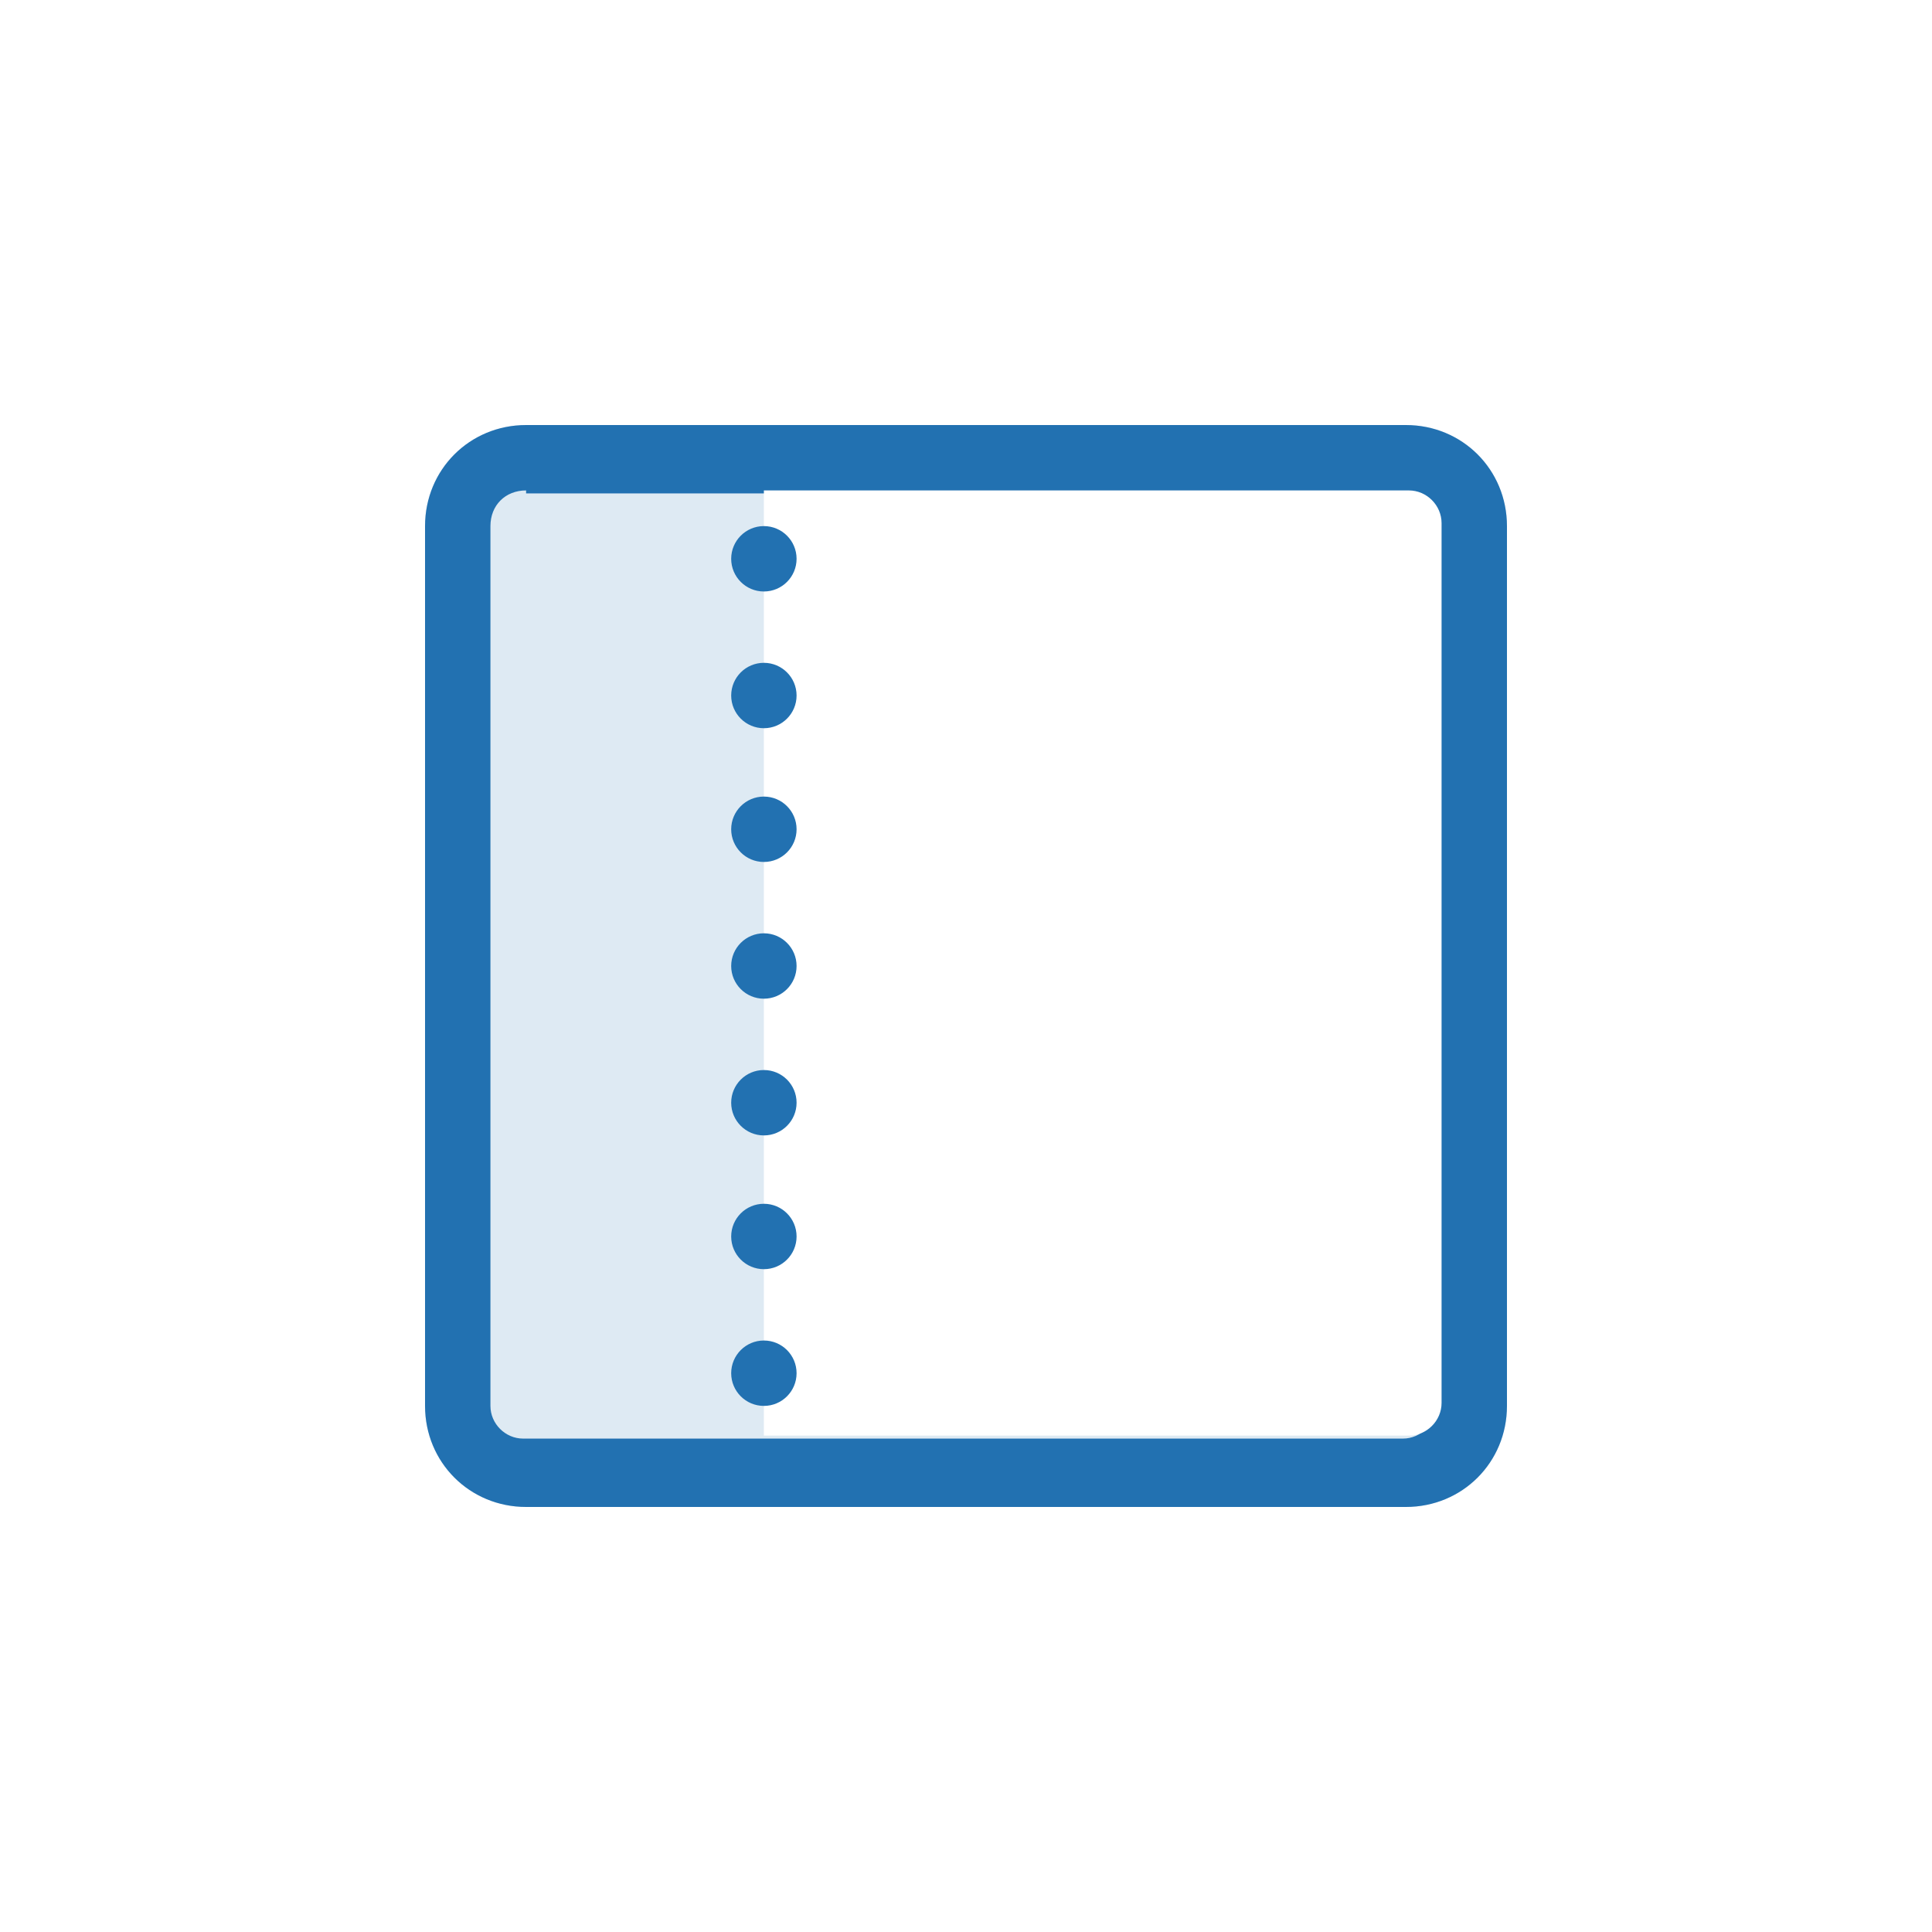 <?xml version="1.0" encoding="utf-8"?>
<!-- Generator: Adobe Illustrator 26.5.0, SVG Export Plug-In . SVG Version: 6.00 Build 0)  -->
<svg version="1.1" id="Layer_1" xmlns="http://www.w3.org/2000/svg" xmlns:xlink="http://www.w3.org/1999/xlink" x="0px" y="0px"
	 viewBox="0 0 65 65" style="enable-background:new 0 0 65 65;" xml:space="preserve">
<style type="text/css">
	.st0{fill:#FFFFFF;}
	.st1{fill:#DEEAF3;}
	.st2{fill:#2271B1;}
</style>
<g id="padding-left-extra-large" transform="translate(-648 -2028)">
	<g id="box">
		<rect x="648" y="2028" class="st0" width="65" height="65"/>
	</g>
	<g id="icon">
		<g id="Rectangle_260" transform="translate(673 2053)">
			<g>
				<path class="st1" d="M-7.3-10.7h29.6c1.9,0,3.4,1.5,3.4,3.4v29.6c0,1.9-1.5,3.4-3.4,3.4H-7.3c-1.9,0-3.4-1.5-3.4-3.4V-7.3
					C-10.7-9.2-9.2-10.7-7.3-10.7z"/>
			</g>
			<g>
				<path class="st2" d="M22.3,25.7H-7.3c-1.9,0-3.4-1.5-3.4-3.4V-7.3c0-1.9,1.5-3.4,3.4-3.4h29.6c1.9,0,3.4,1.5,3.4,3.4v29.6
					C25.7,24.2,24.2,25.7,22.3,25.7z M-7.3-8.5C-8-8.5-8.5-8-8.5-7.3v29.6c0,0.6,0.5,1.1,1.1,1.1h29.6c0.6,0,1.1-0.5,1.1-1.1V-7.3
					c0-0.6-0.5-1.1-1.1-1.1H-7.3z"/>
			</g>
		</g>
		<g id="Rectangle_263">
			<path class="st0" d="M673.7,2044.5h21.7c0.6,0,1.1,0.5,1.1,1.1v29.6c0,0.6-0.5,1.1-1.1,1.1h-21.7l0,0V2044.5L673.7,2044.5z"/>
		</g>
		<g id="Ellipse_857">
			<circle class="st2" cx="673.7" cy="2046.8" r="1.1"/>
		</g>
		<g id="Ellipse_854">
			<circle class="st2" cx="673.7" cy="2051.4" r="1.1"/>
		</g>
		<g id="Ellipse_851">
			<circle class="st2" cx="673.7" cy="2055.9" r="1.1"/>
		</g>
		<g id="Ellipse_845">
			<circle class="st2" cx="673.7" cy="2060.5" r="1.1"/>
		</g>
		<g id="Ellipse_838">
			<circle class="st2" cx="673.7" cy="2065.1" r="1.1"/>
		</g>
		<g id="Ellipse_840">
			<circle class="st2" cx="673.7" cy="2069.6" r="1.1"/>
		</g>
		<g id="Ellipse_842">
			<circle class="st2" cx="673.7" cy="2074.2" r="1.1"/>
		</g>
	</g>
</g>
</svg>
